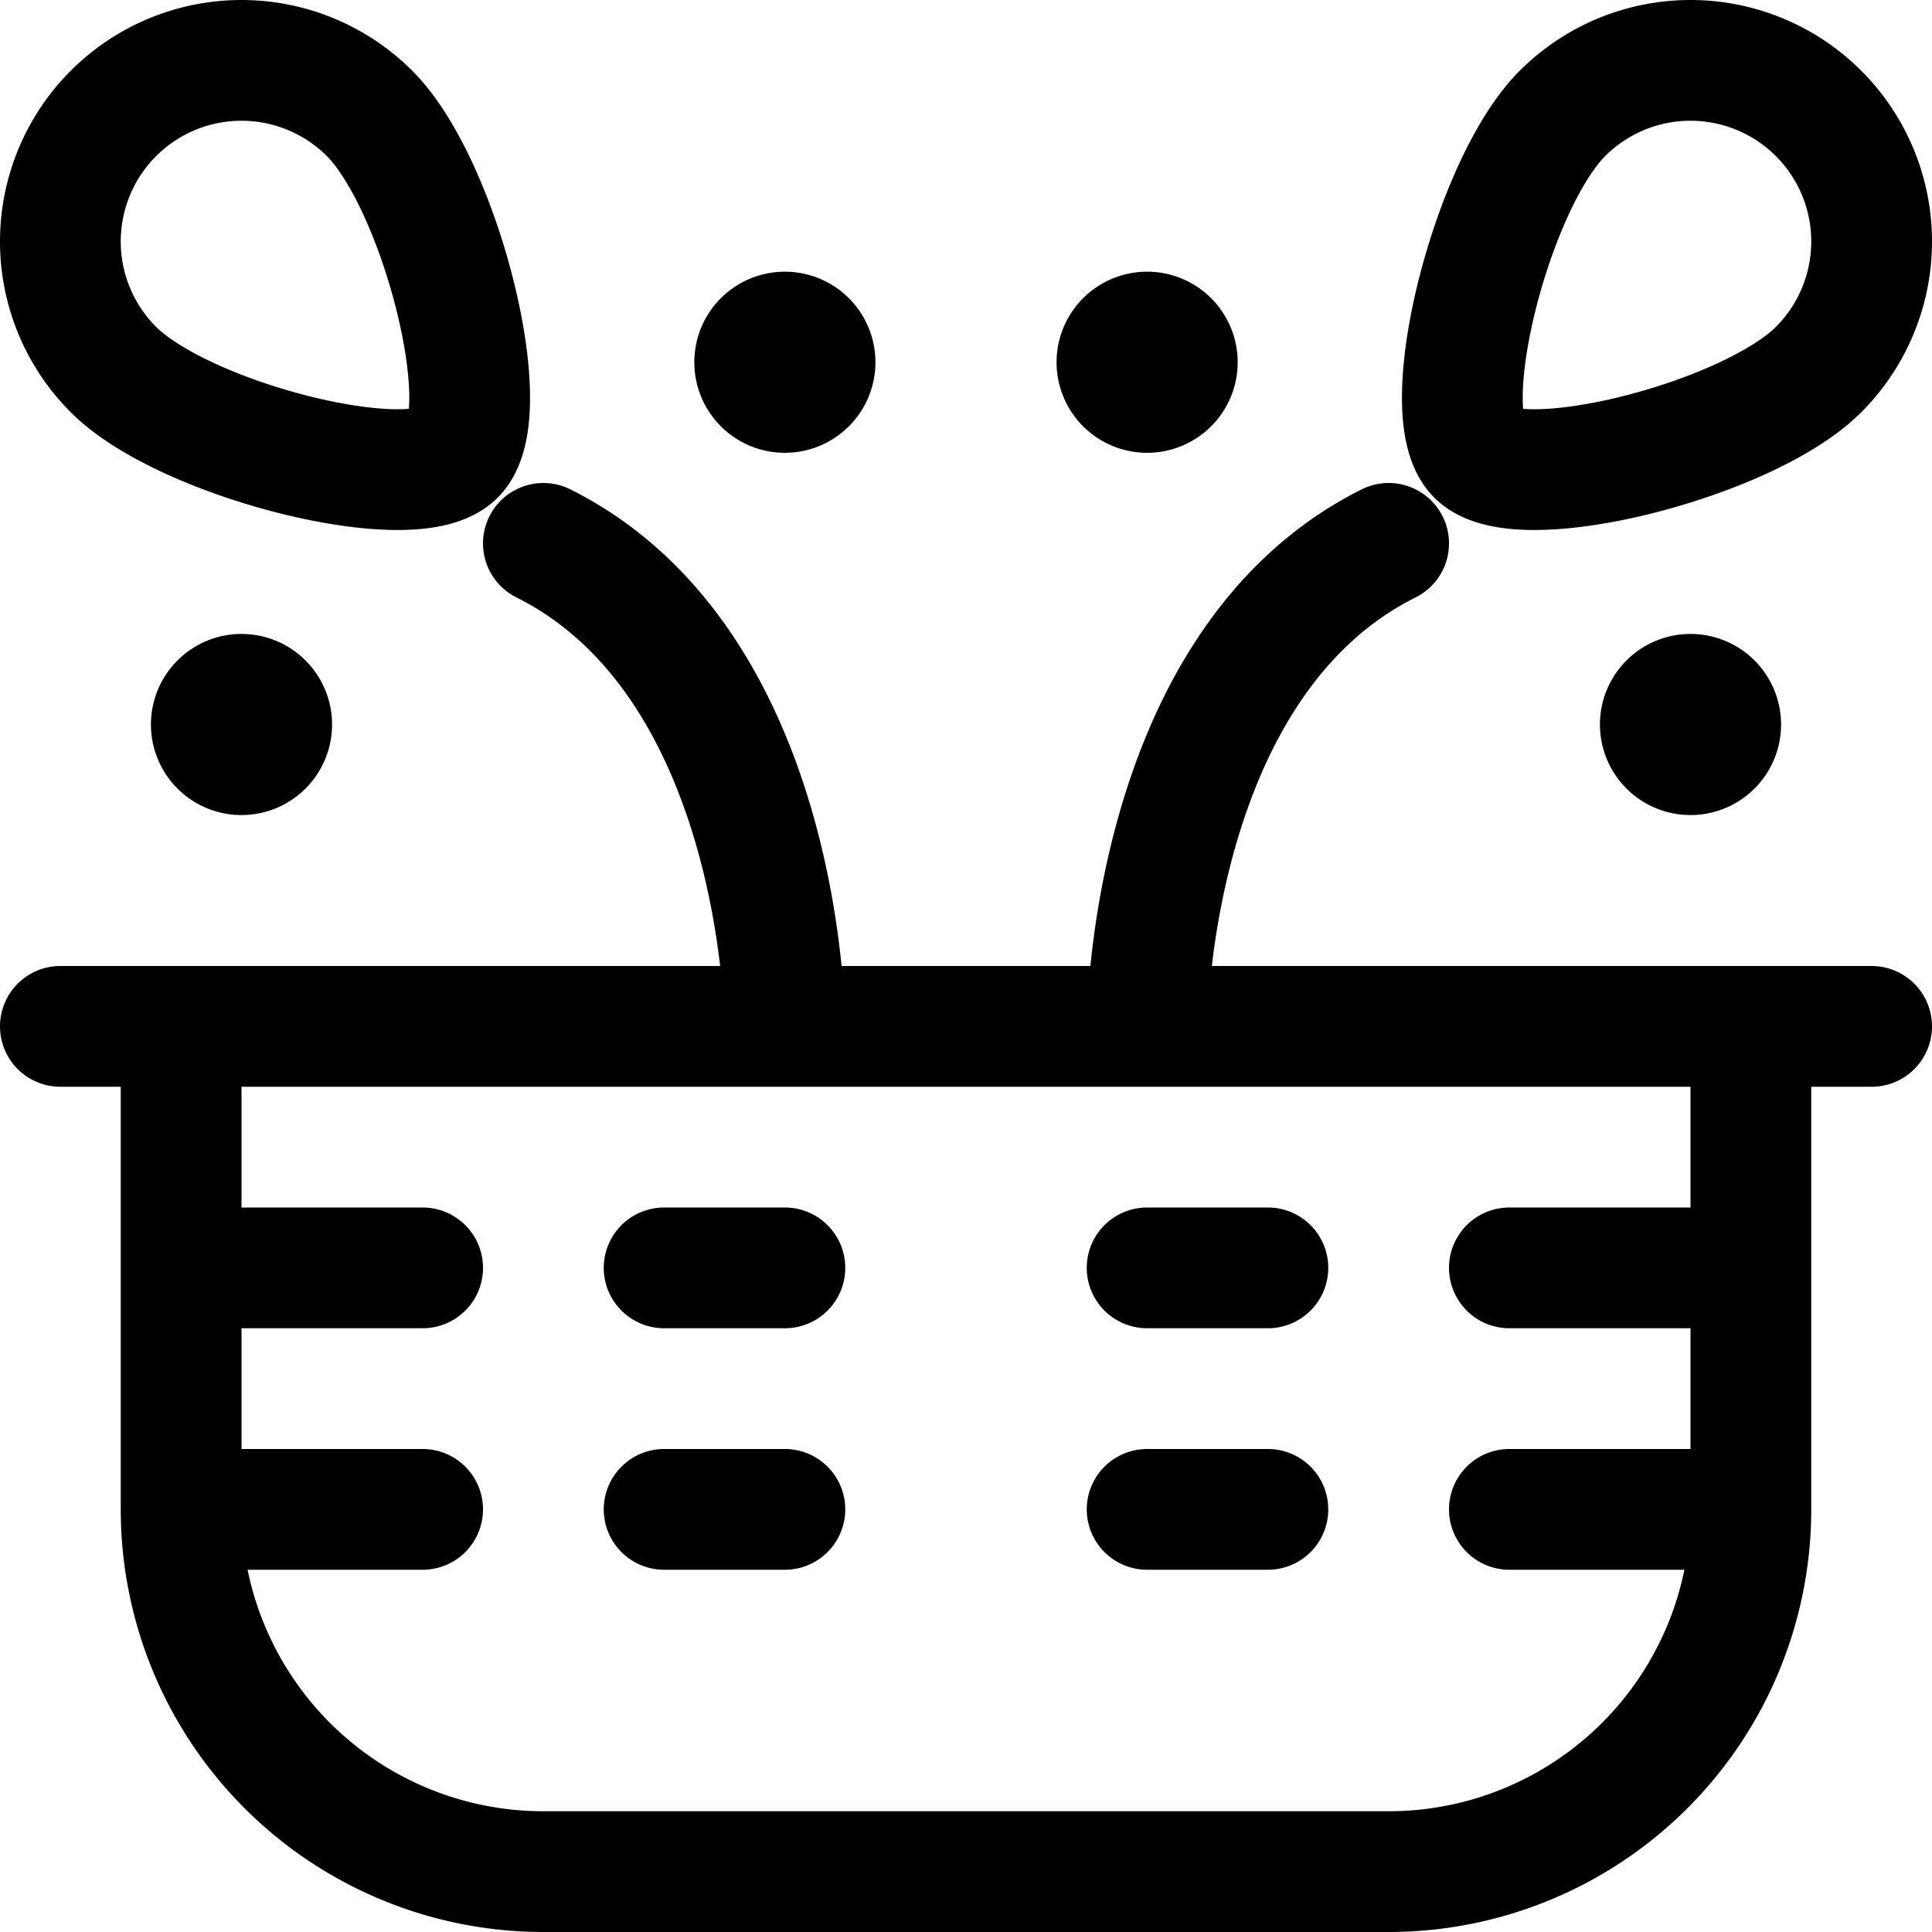 <svg id="Regular" xmlns="http://www.w3.org/2000/svg" viewBox="0 0 24 24" width="24" height="24"><defs><style>.cls-1{fill:none;stroke:#000;stroke-linecap:round;stroke-linejoin:round;stroke-width:1.5px}</style></defs><title>decoration-flower-pot</title><path class="cls-1" d="M17.25 23.25H6.75a4.5 4.5 0 0 1-4.5-4.5v-6h19.5v6a4.5 4.5 0 0 1-4.5 4.5zm-15-7.5h3m13.5 0h3m-13.5 0h1.5m-7.5 3h3m13.5 0h3m-13.5 0h1.5m4.5-3h1.5m-1.5 3h1.5m6.841-14.159c-.879.879-3.712 1.591-4.243 1.061s.182-3.364 1.061-4.243a2.25 2.25 0 0 1 3.182 3.182zM14.25 12.75s0-4.5 3-6m-3-2.625a.375.375 0 1 1-.375.375.375.375 0 0 1 .375-.375m6.75 4.5a.375.375 0 1 1-.375.375.375.375 0 0 1 .375-.375M1.409 4.591c.879.879 3.712 1.591 4.243 1.061S5.47 2.288 4.591 1.409a2.25 2.25 0 0 0-3.182 3.182zM9.75 12.75s0-4.5-3-6m3-2.625a.375.375 0 1 0 .375.375.375.375 0 0 0-.375-.375M3 8.625A.375.375 0 1 0 3.375 9 .375.375 0 0 0 3 8.625M.75 12.75h22.5"/></svg>